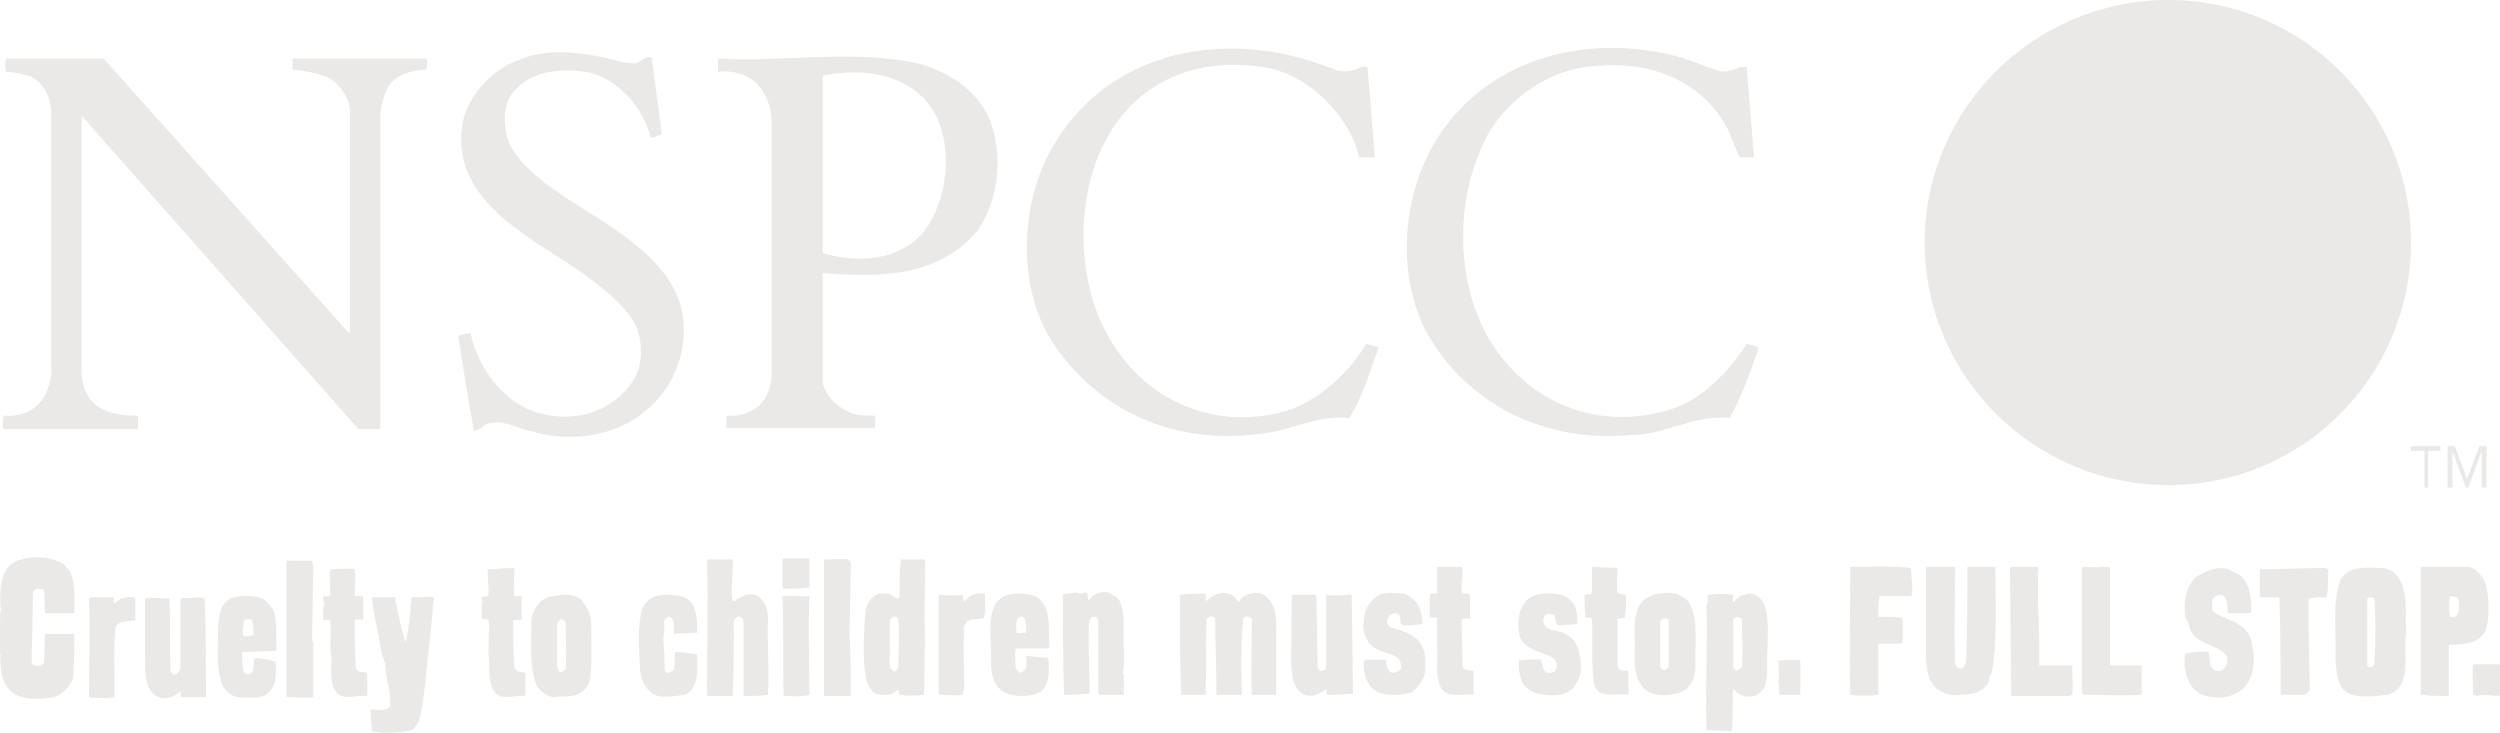 <?xml version="1.0" encoding="utf-8"?>
<!-- Generator: Adobe Illustrator 15.1.0, SVG Export Plug-In . SVG Version: 6.00 Build 0)  -->
<!DOCTYPE svg PUBLIC "-//W3C//DTD SVG 1.1//EN" "http://www.w3.org/Graphics/SVG/1.1/DTD/svg11.dtd">
<svg version="1.1" id="Layer_1" xmlns="http://www.w3.org/2000/svg" xmlns:xlink="http://www.w3.org/1999/xlink" x="0px" y="0px"
	 width="175.748px" height="51.506px" viewBox="0 0 175.748 51.506" enable-background="new 0 0 175.748 51.506"
	 xml:space="preserve">
<path fill-rule="evenodd" clip-rule="evenodd" fill="#EBE9E7" d="M93.829,4.884C94.43,5.142,95.2,4.97,95.715,4.713
	c0.086,0,0.428-0.085,0.428,0.085l0.515,6.256h-1.114c-0.686-3-3.685-5.913-6.77-6.341c-3.941-0.6-7.711,0.514-10.111,3.685
	c-3.17,4.113-3.256,11.14-0.6,15.51c2.399,4.027,6.684,6.083,11.311,5.226c2.741-0.428,5.227-2.57,6.684-4.969l0.856,0.257
	c-0.6,1.714-1.113,3.427-2.057,4.97c-2.313-0.258-4.198,0.943-6.341,1.113c-5.913,0.771-11.311-1.541-14.567-6.511
	c-2.571-4.028-2.228-10.197,0.343-14.139c3.513-5.656,10.197-7.455,16.624-5.913C91.944,4.199,92.887,4.542,93.829,4.884
	L93.829,4.884z"/>
<path fill-rule="evenodd" clip-rule="evenodd" fill="#EBE9E7" d="M120.821,4.97c0.515,0.171,1.028-0.086,1.543-0.257h0.428
	l0.515,6.341h-1.028c-0.257-0.6-0.515-1.286-0.771-1.885c-1.8-3.514-5.483-4.884-9.254-4.542c-3.6,0.171-7.112,2.828-8.312,6.255
	c-1.885,4.627-1.371,10.883,1.971,14.653c2.914,3.428,7.455,4.627,11.74,3.17c2.056-0.686,3.941-2.656,5.141-4.542l0.857,0.257
	c-0.6,1.714-1.2,3.427-2.057,4.97c-2.57-0.258-4.542,1.199-7.026,1.199c-5.913,0.516-11.396-2.057-14.311-7.283
	c-2.399-4.627-1.542-11.139,1.886-15.081c3.941-4.627,10.454-5.827,16.28-4.113C119.193,4.37,119.965,4.713,120.821,4.97
	L120.821,4.97z"/>
<path fill-rule="evenodd" clip-rule="evenodd" fill="#EBE9E7" d="M44.559,4.456c0.343,0,0.6-0.257,0.857-0.428
	c0.171,0,0.514-0.086,0.428,0.257l0.686,5.141c-0.257,0.085-0.429,0.257-0.771,0.257c-0.514-2.056-2.313-4.198-4.542-4.627
	c-1.885-0.257-4.027-0.085-5.227,1.542c-0.686,0.942-0.6,2.485-0.171,3.513c0.856,1.714,2.656,2.913,4.198,3.942
	c3.171,2.056,8.141,4.627,8.055,9.168c0,2.742-1.542,5.228-3.942,6.513c-1.885,1.027-4.542,1.285-6.684,0.6
	c-1.114-0.172-2.228-1.029-3.428-0.43c-0.171,0.258-0.429,0.258-0.686,0.43c-0.428-2.229-0.771-4.457-1.114-6.684
	c0.257-0.171,0.6-0.171,0.857-0.257c0.514,2.484,2.399,5.057,4.884,5.656c2.485,0.686,5.055-0.086,6.512-2.229
	c0.771-1.113,0.771-2.999,0.086-4.199c-0.771-1.285-2.143-2.314-3.256-3.171c-3.513-2.57-9.512-5.055-8.826-10.454
	c0.171-2.057,2.056-4.113,4.027-4.799c2.228-0.942,5.056-0.428,7.284,0.171L44.559,4.456L44.559,4.456z"/>
<path fill-rule="evenodd" clip-rule="evenodd" fill="#EBE9E7" d="M24.507,23.393h0.086V7.541c-0.171-0.857-0.771-1.713-1.628-2.142
	c-0.686-0.257-1.542-0.428-2.399-0.514c0-0.257,0-0.514,0-0.771h9.426c0.085,0.257,0,0.514,0,0.771
	c-1.114,0.086-2.313,0.343-2.828,1.457c-0.257,0.6-0.429,1.199-0.429,1.885v21.937l0,0h-1.542L5.741,8.141l0,0v18.167
	c0.086,1.027,0.514,2.057,1.542,2.484c0.686,0.342,1.542,0.428,2.399,0.428c0.085,0.344,0,0.602,0,0.943H0.257
	c-0.086-0.258-0.086-0.6,0-0.943c1.114,0.086,2.142-0.256,2.828-1.285c0.343-0.686,0.6-1.371,0.514-2.227V7.712
	C3.513,6.77,3.085,5.913,2.228,5.398c-0.514-0.171-1.2-0.343-1.8-0.343c-0.085-0.343-0.085-0.686,0-0.942h6.855L24.507,23.393
	L24.507,23.393z"/>
<path fill-rule="evenodd" clip-rule="evenodd" fill="#EBE9E7" d="M69.665,8.655c0.857,2.399,0.514,5.484-0.942,7.541
	c-2.656,3.256-6.855,3.342-10.882,2.999v0.086v7.626c0.171,0.941,1.114,1.799,2.056,2.143c0.515,0.17,1.028,0.17,1.628,0.17
	c0,0.258,0,0.516,0,0.771l-0.086,0.086H51.071c0-0.256,0-0.6,0-0.857c1.114,0.086,2.313-0.342,2.828-1.455
	c0.257-0.516,0.343-1.029,0.343-1.629V8.397c-0.086-1.285-0.686-2.656-2.057-3.17c-0.514-0.171-1.114-0.257-1.713-0.171V4.97V4.113
	c4.541,0.257,9.254-0.6,13.624,0.257C66.323,4.798,68.808,6.255,69.665,8.655L69.665,8.655z M57.84,5.312v12.425l0.085,0.086
	c2.399,0.686,5.312,0.515,7.026-1.542c1.628-2.143,2.057-5.656,0.857-8.141C64.267,5.227,60.839,4.713,57.84,5.312L57.84,5.312z"/>
<path fill-rule="evenodd" clip-rule="evenodd" fill="#EBE9E7" d="M4.97,40.274c0.343,0.857,0.257,1.799,0.257,2.828H5.056H3.171
	v-0.086c-0.086-0.514,0-1.029-0.086-1.543c-0.171-0.086-0.343-0.086-0.514-0.086c-0.171,0.086-0.257,0.172-0.257,0.344
	c0,1.627-0.085,3.342-0.085,4.885c0.085,0.084,0.171,0.17,0.257,0.17c0.257,0.086,0.429,0,0.6-0.17c0.086-0.602,0-1.371,0.086-2.057
	h2.056c0,1.027,0,2.141-0.086,3.084c-0.171,0.6-0.771,1.199-1.371,1.371c-1.028,0.172-2.485,0.258-3.17-0.6
	c-0.514-0.6-0.514-1.285-0.6-2.057c0.086,0,0.086,0,0.086,0C-0.085,46.272,0.171,46.1,0,46.014v-2.398c0.171-0.086,0-0.086,0-0.086
	c0-0.256,0-0.514,0.086-0.686C0,42.674,0.086,42.502,0,42.331c0.086-0.086,0-0.172,0-0.258c0.171-0.086,0-0.086,0-0.17
	c0.086-0.943,0.171-2.057,1.2-2.486c0.942-0.342,2.228-0.342,3.17,0.172C4.627,39.76,4.799,40.016,4.97,40.274L4.97,40.274z"/>
<path fill-rule="evenodd" clip-rule="evenodd" fill="#EBE9E7" d="M56.897,39.331v1.971c-0.6,0.086-1.285,0.086-1.885,0.086v-2.057
	l0.086-0.084h1.714L56.897,39.331L56.897,39.331z"/>
<path fill-rule="evenodd" clip-rule="evenodd" fill="#EBE9E7" d="M59.64,39.331c0.171,0.086,0.171,0.258,0.171,0.43l-0.086,4.883
	c0.086,1.371,0.086,2.828,0.086,4.199l-0.086,0.086h-1.799v-0.086v-9.512C58.525,39.331,59.125,39.247,59.64,39.331L59.64,39.331z"
	/>
<path fill-rule="evenodd" clip-rule="evenodd" fill="#EBE9E7" d="M51.499,39.331c0.086,0.943-0.171,1.971,0,2.914
	c0.257,0.086,0.343-0.258,0.6-0.258c0.343-0.256,1.029-0.342,1.372,0.086c0.771,0.686,0.428,1.887,0.514,2.828
	c0,1.285,0.085,2.656,0,3.941c-0.514,0.086-1.114,0.086-1.628,0.086l-0.085-0.086v-5.227c-0.086-0.172-0.257-0.342-0.429-0.258
	c-0.343,0.172-0.257,0.516-0.257,0.857c0,1.629,0,3.086-0.086,4.713h-1.714L49.7,48.842c0-2.998,0.085-6.34,0-9.426
	c0.257-0.17,0.514-0.086,0.771-0.086H51.499L51.499,39.331z"/>
<path fill-rule="evenodd" clip-rule="evenodd" fill="#EBE9E7" d="M21.937,39.417c0,0.172,0.085,0.344,0.085,0.514l-0.085,5.057
	l0.085,0.172v3.855c-0.6,0.086-1.285,0-1.885,0v-9.598h0.257H21.937L21.937,39.417z"/>
<path fill-rule="evenodd" clip-rule="evenodd" fill="#EBE9E7" d="M137.445,39.846c0,2.312-0.086,4.541,0,6.854
	c0.086,0.172,0.257,0.344,0.514,0.258c0.172-0.086,0.172-0.258,0.257-0.428c0.086-2.229,0.086-4.371,0.086-6.684
	c0.601,0,1.286,0,1.971,0c0,2.484,0.172,5.141-0.257,7.455c-0.257,0.256-0.086,0.686-0.428,0.941c-0.429,0.514-1.114,0.6-1.8,0.6
	c-0.343,0.086-0.857,0-1.2-0.17c-1.199-0.516-1.199-1.973-1.199-3.172v-5.654H137.445L137.445,39.846z"/>
<path fill-rule="evenodd" clip-rule="evenodd" fill="#EBE9E7" d="M102.827,39.93c0,0.602-0.086,1.115-0.086,1.715
	c0.171,0.172,0.514,0,0.6,0.172v1.627c-0.171,0.086-0.429,0-0.6,0.086l0.086,3.342c0.085,0.258,0.428,0.258,0.686,0.258l0.086,0.086
	v1.541l-0.086,0.086c-0.771-0.086-1.8,0.258-2.229-0.514c-0.429-0.857-0.171-2.057-0.257-2.998c0-0.602,0-1.287,0-1.801
	c0-0.256-0.429,0-0.514-0.172v-1.541c0.085-0.172,0.428,0,0.514-0.172c0-0.6,0-1.199,0-1.799h1.714L102.827,39.93L102.827,39.93z"/>
<path fill-rule="evenodd" clip-rule="evenodd" fill="#EBE9E7" d="M134.36,39.93c-0.086,0,0,0.172,0,0.258
	c0,0.514,0.172,1.113,0,1.715c-0.771,0-1.542,0-2.228,0c-0.086,0.428-0.086,0.941-0.086,1.455h0.086c0.514,0,1.113,0,1.628,0.086
	v1.715l-0.086,0.086h-1.542h-0.086v3.598c-0.6,0.086-1.371,0.086-1.971,0c-0.086-2.998,0-5.912,0-8.996
	C131.533,39.846,132.989,39.76,134.36,39.93L134.36,39.93z"/>
<path fill-rule="evenodd" clip-rule="evenodd" fill="#EBE9E7" d="M148.328,39.93c0,2.229,0,4.543,0,6.77l0.085,0.086h2.143
	c0,0.686,0,1.371,0,2.057c-1.371,0.086-2.828,0-4.113,0l-0.086-0.17V39.93l0.086-0.084c0.515,0,0.942,0.084,1.371,0
	C147.985,39.93,148.242,39.76,148.328,39.93L148.328,39.93z"/>
<path fill-rule="evenodd" clip-rule="evenodd" fill="#EBE9E7" d="M143.271,39.846c0.086,0.256-0.085,0.514,0,0.771
	c0,0.6,0,1.285,0,1.799c0.086,1.457,0.086,2.914,0.086,4.369c0.686,0,1.543,0,2.314,0c0,0.686,0.085,1.371,0,2.057l-0.258,0.086
	h-4.027v-0.086l-0.086-8.912l0.086-0.084C142.072,39.846,142.587,39.846,143.271,39.846L143.271,39.846z"/>
<path fill-rule="evenodd" clip-rule="evenodd" fill="#EBE9E7" d="M113.709,39.93c0,0.516-0.085,1.201,0,1.715
	c0.172,0.172,0.343,0.086,0.515,0.172h0.086c0,0.6,0,1.113-0.086,1.627c-0.172,0-0.343,0-0.515,0.086v3.17
	c0,0.172,0.086,0.344,0.258,0.43c0.171,0.086,0.514-0.172,0.514,0.172v1.455l-0.086,0.086c-0.771-0.17-1.971,0.344-2.313-0.686
	c-0.257-1.457-0.086-3.084-0.171-4.627c-0.086-0.172-0.343-0.086-0.429-0.086c-0.086-0.514-0.086-1.113-0.086-1.627
	c0.172-0.086,0.429,0.086,0.515-0.172V39.93v-0.084L113.709,39.93L113.709,39.93z"/>
<path fill-rule="evenodd" clip-rule="evenodd" fill="#EBE9E7" d="M163.666,40.016c0,0.602,0,1.371-0.086,1.971
	c-0.429,0-0.856,0-1.285,0.086c0,0.686,0,1.457,0,2.143l0.086,4.285c-0.086,0.086-0.257,0.256-0.343,0.342h-1.628l-0.086-0.086
	c0-2.141,0-4.455-0.086-6.684v-0.086h-1.285l-0.086-0.084v-1.887h0.086c1.542,0,3.085-0.086,4.541-0.086L163.666,40.016
	L163.666,40.016z"/>
<path fill-rule="evenodd" clip-rule="evenodd" fill="#EBE9E7" d="M36.161,40.016c0,0.686-0.085,1.285,0,1.887
	c0.086,0.084,0.343-0.086,0.514,0c0,0.514,0,1.113,0,1.627c-0.171,0.086-0.428,0-0.6,0.086c0,1.113,0,2.229,0.085,3.342
	c0.172,0.344,0.514,0.258,0.771,0.344c0,0.428,0,1.027,0,1.541l-0.086,0.086c-0.686-0.086-1.542,0.344-2.057-0.256
	c-0.514-0.686-0.343-1.715-0.428-2.486c-0.085-0.855,0.085-1.713,0-2.57c-0.085-0.172-0.429,0-0.514-0.172
	c0.085-0.342-0.085-0.77,0.085-1.113c-0.085-0.172-0.085-0.258-0.085-0.344c0.171-0.084,0.343,0,0.514-0.17
	c0-0.6-0.085-1.199-0.085-1.801c0.6,0,1.114-0.086,1.799-0.086L36.161,40.016L36.161,40.016z"/>
<path fill-rule="evenodd" clip-rule="evenodd" fill="#EBE9E7" d="M157.496,40.446c0.686,0.6,0.771,1.627,0.771,2.57l-0.171,0.086
	h-1.457c-0.086-0.428,0-1.029-0.429-1.285c-0.343,0-0.514,0.086-0.686,0.342c0,0.258-0.086,0.686,0.086,0.857
	c0.856,0.6,2.143,0.686,2.57,1.799c0.172,0.258,0.086,0.686,0.257,1.029c0.086,1.113-0.171,2.398-1.285,2.912
	c-0.771,0.43-1.971,0.344-2.656-0.084c-0.686-0.516-0.856-1.287-0.942-2.057c0.086-0.258-0.086-0.602,0.171-0.686
	c0.515-0.086,0.943-0.172,1.543-0.086c0.086,0.17,0,0.428,0.086,0.6c0,0.256,0.085,0.514,0.343,0.686
	c0.257,0.086,0.514,0.086,0.686-0.172c0.171-0.172,0.257-0.6,0.171-0.857c-0.856-0.941-2.313-0.77-2.656-2.057
	c-0.086-0.256-0.086-0.428-0.257-0.6c-0.172-1.027,0-2.227,0.771-2.912c0.686-0.344,1.371-0.771,2.229-0.516L157.496,40.446
	L157.496,40.446z"/>
<path fill-rule="evenodd" clip-rule="evenodd" fill="#EBE9E7" d="M24.936,40.016c0.086,0.602,0,1.285,0,1.801
	c0.086,0.256,0.6-0.086,0.6,0.256v1.457c-0.257,0.086-0.429-0.086-0.6,0.086c0,1.199,0,2.229,0.086,3.342
	c0.085,0.344,0.514,0.258,0.771,0.344c0,0.514,0.085,1.113,0,1.627h-0.086c-0.685-0.086-1.542,0.344-2.057-0.256
	c-0.514-0.686-0.342-1.629-0.342-2.4c-0.171-0.771,0-1.799-0.086-2.656c-0.171-0.086-0.428,0-0.514-0.086
	c0.086-0.428-0.085-0.771,0.086-1.027c0-0.172-0.086-0.344-0.086-0.516c0.086-0.17,0.343,0,0.514-0.084c0-0.602-0.085-1.285,0-1.887
	C23.822,40.016,24.336,39.93,24.936,40.016L24.936,40.016z"/>
<path fill-rule="evenodd" clip-rule="evenodd" fill="#EBE9E7" d="M78.663,42.159c0.514,0.943,0.257,2.314,0.343,3.428
	c0,0.514,0.085,1.113-0.085,1.715l0.085,0.17v1.371H78.92h-1.628l-0.085-0.17v-5.057c0-0.086-0.086-0.258-0.257-0.258
	c-0.085,0-0.171,0-0.257,0.086c-0.257,0.344-0.086,0.857-0.172,1.285l0.086,4.027c-0.6,0.086-1.285,0.086-1.799,0.086
	c-0.086-2.312-0.086-4.627-0.086-7.025c0.257-0.172,0.6-0.086,0.942-0.172c0.257,0.172,0.515,0,0.686,0
	c0.257,0.172,0,0.514,0.257,0.514c0.257-0.428,0.771-0.6,1.286-0.514C78.148,41.817,78.491,41.903,78.663,42.159L78.663,42.159z"/>
<path fill-rule="evenodd" clip-rule="evenodd" fill="#EBE9E7" d="M87.06,42.331c0.343-0.514,1.028-0.771,1.628-0.6
	c1.199,0.6,1.028,2.057,1.028,3.256v3.855c-0.515,0-1.2,0-1.714,0c-0.085-1.713,0-3.598,0-5.312
	c-0.085-0.086-0.171-0.172-0.257-0.172c-0.171-0.084-0.343,0.086-0.343,0.172c-0.171,1.801-0.171,3.428-0.086,5.312
	c-0.6,0-1.199,0-1.799,0c0-1.713-0.085-3.598-0.085-5.312c-0.086-0.172-0.171-0.256-0.429-0.172l-0.171,0.172
	c-0.085,1.715,0,3.6-0.085,5.312h-1.714c-0.086-2.227-0.086-4.799-0.086-7.025c0.6-0.086,1.2-0.086,1.8-0.086
	c0.085,0.172-0.086,0.428,0.085,0.514c0.429-0.428,0.943-0.686,1.542-0.514C86.717,41.817,86.889,42.073,87.06,42.331L87.06,42.331z
	"/>
<path fill-rule="evenodd" clip-rule="evenodd" fill="#EBE9E7" d="M110.71,42.588c0.172,0.428,0.172,0.855,0.172,1.285l-1.371,0.086
	c-0.257-0.258-0.086-0.602-0.343-0.771c-0.172,0-0.257-0.086-0.429,0c-0.171,0.086-0.257,0.342-0.257,0.514
	c0.171,0.771,1.114,0.514,1.714,0.941c0.856,0.516,0.942,1.629,0.942,2.572c-0.086,0.428-0.257,0.771-0.515,1.113
	c-0.6,0.686-1.713,0.6-2.57,0.428c-0.514-0.17-1.028-0.514-1.114-1.027c-0.171-0.428-0.171-0.857-0.171-1.285
	c0.514-0.086,1.028-0.086,1.543-0.086c0.171,0.342,0.085,0.943,0.6,0.943c0.257,0,0.428-0.086,0.514-0.344
	c0.086-0.342-0.086-0.6-0.343-0.771c-0.942-0.428-2.228-0.6-2.313-1.799c-0.086-0.771,0-1.629,0.6-2.229
	c0.6-0.514,1.543-0.514,2.399-0.342C110.11,41.903,110.453,42.159,110.71,42.588L110.71,42.588z"/>
<path fill-rule="evenodd" clip-rule="evenodd" fill="#EBE9E7" d="M99.399,42.159c0.429,0.43,0.6,1.029,0.6,1.715h-0.171
	c-0.343,0.086-0.857,0.086-1.286,0.086c-0.171-0.258,0-0.857-0.514-0.857c-0.343,0.086-0.429,0.256-0.515,0.514
	c0,0.258,0.086,0.428,0.343,0.514c0.601,0.172,1.2,0.344,1.714,0.771c0.686,0.6,0.686,1.543,0.601,2.4
	c-0.086,0.514-0.515,1.027-0.943,1.371c-0.856,0.256-2.142,0.342-2.827-0.344c-0.429-0.514-0.6-1.199-0.515-1.885
	c0.515-0.172,1.028,0,1.543-0.086c0.085,0.342,0,0.771,0.428,0.943c0.172,0,0.429-0.086,0.601-0.258
	c0.085-0.172,0-0.514-0.086-0.686c-0.515-0.514-1.285-0.428-1.8-0.857c-0.6-0.428-0.856-1.199-0.686-1.971
	c0-0.6,0.343-1.199,0.942-1.627c0.515-0.344,1.286-0.172,1.886-0.172C98.971,41.817,99.143,41.987,99.399,42.159L99.399,42.159z"/>
<path fill-rule="evenodd" clip-rule="evenodd" fill="#EBE9E7" d="M69.237,41.817c0,0.6,0.085,1.113-0.086,1.627
	c-0.343,0.172-1.028-0.086-1.285,0.43c-0.085,0.086-0.171,0.256-0.085,0.428c-0.086,1.199,0,2.57,0,3.855v0.086l-0.086,0.6
	c-0.514,0.086-1.114,0-1.628,0l-0.085-0.086v-6.939c0.6,0,1.199,0.086,1.713,0c0,0.17,0,0.342,0.086,0.514
	c0.343-0.514,0.857-0.686,1.457-0.6V41.817L69.237,41.817z"/>
<path fill-rule="evenodd" clip-rule="evenodd" fill="#EBE9E7" d="M95.029,41.903l0.086,6.854c-0.6,0.086-1.2,0.086-1.8,0.086
	c-0.172-0.086,0.086-0.514-0.172-0.342c-0.428,0.342-0.942,0.514-1.456,0.342c-0.942-0.514-0.857-1.627-0.942-2.656
	c0.085-1.457,0-2.912,0.085-4.369c0.6,0,1.2,0,1.714,0l0.086,5.141c0.086,0.172,0.172,0.258,0.429,0.172
	c0.085,0,0.171-0.258,0.171-0.344v-4.969c0.429,0,0.942,0.086,1.457,0C94.771,41.817,95.029,41.731,95.029,41.903L95.029,41.903z"/>
<path fill-rule="evenodd" clip-rule="evenodd" fill="#EBE9E7" d="M48.585,42.331c0.429,0.6,0.429,1.371,0.429,2.143h-0.086
	l-1.542,0.086c-0.086-0.43,0.171-1.029-0.343-1.201c-0.171,0-0.257,0.172-0.343,0.258c0,0.258,0,0.6,0,0.771
	c-0.171,0.686,0.085,1.457,0,2.143c0.085,0.256-0.085,0.6,0.171,0.771c0.171,0,0.428-0.086,0.514-0.258
	c0.085-0.344,0-0.771,0.085-1.199c0.514,0,1.028,0.086,1.542,0.17c0,1.029,0.171,2.314-0.857,2.828
	c-0.771,0.086-1.799,0.344-2.399-0.17c-0.6-0.516-0.771-1.201-0.771-1.887c-0.085-1.285-0.171-2.826,0.171-4.027
	c0.257-0.6,0.857-0.941,1.542-0.941S48.157,41.817,48.585,42.331L48.585,42.331z"/>
<path fill-rule="evenodd" clip-rule="evenodd" fill="#EBE9E7" d="M56.897,41.903c-0.085,2.312,0,4.627,0,6.939
	c-0.6,0.172-1.285,0.086-1.799,0.086c-0.086-2.312,0-4.713-0.086-7.025c0.6-0.086,1.2,0.084,1.8,0H56.897L56.897,41.903z"/>
<path fill-rule="evenodd" clip-rule="evenodd" fill="#EBE9E7" d="M30.505,41.987c-0.085,0.943-0.171,1.801-0.257,2.742
	c-0.257,1.971-0.342,4.027-0.771,5.914c-0.171,0.256-0.257,0.514-0.514,0.686c-0.857,0.17-1.885,0.256-2.828,0.084
	c0-0.428-0.085-0.941-0.085-1.455l0.085-0.086c0.428,0,1.114,0.172,1.285-0.258c0.086-1.113-0.343-1.971-0.343-2.998
	c-0.257-0.602-0.343-1.115-0.428-1.715c-0.171-0.941-0.429-1.971-0.514-2.914h1.628c0.171,1.029,0.429,2.057,0.686,3
	c0,0.086,0.086,0.086,0.086,0.086c0.171-0.771,0.257-1.543,0.342-2.314c-0.085,0,0-0.084,0-0.17
	c0.086-0.172-0.085-0.686,0.257-0.602C29.563,41.987,30.077,41.903,30.505,41.987L30.505,41.987z"/>
<path fill-rule="evenodd" clip-rule="evenodd" fill="#EBE9E7" d="M173.521,39.846c0.514,0.084,0.942,0.6,1.199,1.113
	c0.257,1.027,0.343,2.398,0,3.428c-0.514,0.857-1.542,0.943-2.485,0.943h-0.085v3.512v0.086c-0.686,0-1.286,0-1.886-0.086h-0.085
	c0-2.998,0-5.998,0-8.996H173.521L173.521,39.846z M172.234,41.903c-0.085,0.514-0.085,1.027,0,1.455c0.086,0,0.258,0.086,0.343,0
	c0.429-0.256,0.258-0.855,0.258-1.199C172.749,41.903,172.492,41.987,172.234,41.903L172.234,41.903z"/>
<path fill-rule="evenodd" clip-rule="evenodd" fill="#EBE9E7" d="M9.512,42.073c0,0.516,0,1.029,0,1.543
	c-0.514,0.086-1.114,0-1.371,0.428c-0.171,1.201-0.086,2.4-0.086,3.6c0,0.428,0,0.943,0,1.371c-0.6,0.086-1.2,0.086-1.799,0
	c0-2.314,0.086-4.541,0-6.941l0.171-0.086h1.542c0.085,0.086-0.085,0.344,0.085,0.43c0.343-0.344,0.857-0.514,1.371-0.43
	L9.512,42.073L9.512,42.073z"/>
<path fill-rule="evenodd" clip-rule="evenodd" fill="#EBE9E7" d="M168.551,40.532c0.771,1.027,0.514,2.57,0.6,3.941
	c-0.257,1.541,0.514,3.77-1.286,4.369c-0.856,0.086-1.971,0.258-2.741-0.086c-0.857-0.428-0.857-1.541-0.942-2.398
	c0.085-1.971-0.258-3.855,0.343-5.57c0.6-1.113,1.971-0.857,3.084-0.857C167.95,40.016,168.293,40.188,168.551,40.532
	L168.551,40.532z M166.579,41.987c-0.085,0-0.171,0.086-0.171,0.172V46.7c0,0.172,0.171,0.258,0.343,0.172
	c0.171-0.086,0.171-0.256,0.171-0.428c0.086-1.457,0.086-2.914,0-4.371C166.837,41.987,166.665,41.987,166.579,41.987
	L166.579,41.987z"/>
<path fill-rule="evenodd" clip-rule="evenodd" fill="#EBE9E7" d="M14.396,42.159c0.085,2.314,0.085,4.713,0.085,6.855h-1.714
	c-0.171-0.086,0-0.258-0.085-0.428c-0.343,0.342-0.771,0.514-1.285,0.514c-0.343-0.086-0.771-0.344-0.943-0.771
	c-0.257-0.6-0.257-1.199-0.257-1.971v-4.285c0.514-0.086,1.114,0,1.714,0c0.085,1.629,0,3.428,0.085,5.143
	c0.085,0.17,0.257,0.256,0.428,0.17c0.171-0.17,0.257-0.256,0.257-0.514c0-1.541,0-3.256,0-4.799c0.429-0.086,0.942,0,1.371-0.086
	C14.225,42.073,14.396,41.987,14.396,42.159L14.396,42.159z"/>
<path fill-rule="evenodd" clip-rule="evenodd" fill="#EBE9E7" d="M64.952,39.331c0,0,0.086,0,0.086,0.086
	c0,1.885-0.086,3.857,0,5.742c-0.086,1.199,0,2.398-0.086,3.684c-0.514,0.086-1.199,0.086-1.714,0L63.153,48.5
	c-0.257,0-0.343,0.342-0.686,0.342s-0.857,0.086-1.114-0.256c-0.514-0.43-0.514-1.201-0.6-1.887c-0.086-1.199,0-2.484,0.085-3.77
	c0.085-0.514,0.428-1.027,0.942-1.199h0.686l0.6,0.342c0.171,0,0.171-0.17,0.171-0.256c0-0.857,0-1.801,0.086-2.486H64.952
	L64.952,39.331z M62.81,43.358c-0.086,0.086-0.257,0.172-0.257,0.344v1.971c0.085,0.514-0.257,1.285,0.343,1.543
	c0.085,0,0.171-0.172,0.257-0.258c0-1.113,0.085-2.314,0-3.428C63.067,43.444,62.981,43.274,62.81,43.358L62.81,43.358z"/>
<path fill-rule="evenodd" clip-rule="evenodd" fill="#EBE9E7" d="M73.436,42.588c0.428,0.855,0.257,1.971,0.343,2.998
	c-0.771,0-1.542,0-2.313,0c-0.171,0.258-0.086,0.6-0.086,0.943c0,0.256,0,0.6,0.343,0.771c0.171-0.086,0.343-0.172,0.428-0.344V46.1
	c0.514,0.086,1.114,0.086,1.543,0.172c0.085,0.943,0.085,1.885-0.6,2.4c-0.686,0.342-1.799,0.342-2.485,0
	c-0.771-0.43-0.943-1.287-0.943-2.143c0.086-1.371-0.343-2.914,0.343-4.113c0.6-0.857,1.885-0.771,2.742-0.514
	C73.007,41.987,73.264,42.331,73.436,42.588L73.436,42.588z M71.722,43.358c-0.428,0.172-0.257,0.771-0.257,1.115
	c0.257,0.086,0.428,0,0.685,0c0-0.258,0-0.6-0.085-0.857C72.064,43.444,71.893,43.274,71.722,43.358L71.722,43.358z"/>
<path fill-rule="evenodd" clip-rule="evenodd" fill="#EBE9E7" d="M123.992,42.417c0.428,1.027,0.257,2.227,0.257,3.342
	c-0.086,0.771,0.086,1.713-0.172,2.398c-0.085,0.344-0.428,0.686-0.771,0.771c-0.6,0.172-1.114-0.086-1.457-0.514
	c-0.086,0.941,0,2.057-0.086,2.998l-1.799-0.084c-0.086-3,0.085-5.998,0-8.826c0.257-0.258-0.086-0.6,0.171-0.686
	c0.515-0.086,1.2-0.086,1.714,0c0,0.17-0.086,0.342,0,0.514c0.257-0.172,0.429-0.514,0.771-0.514
	C123.135,41.559,123.735,41.903,123.992,42.417L123.992,42.417z M121.85,43.53v3.428c0.086,0.086,0.172,0.172,0.257,0.172
	c0.086-0.086,0.258-0.086,0.343-0.258c0.086-1.027,0-2.143,0-3.256l-0.085-0.172C122.192,43.274,121.936,43.444,121.85,43.53
	L121.85,43.53z"/>
<path fill-rule="evenodd" clip-rule="evenodd" fill="#EBE9E7" d="M118.765,42.417c0.686,1.199,0.343,2.914,0.429,4.369
	c0,0.771-0.257,1.543-1.028,1.887c-0.856,0.256-2.057,0.342-2.656-0.344c-0.856-0.943-0.515-2.314-0.6-3.514
	c0-1.113-0.086-2.398,1.114-2.912c0.514-0.258,1.199-0.258,1.799-0.172C118.165,41.903,118.594,42.073,118.765,42.417
	L118.765,42.417z M116.708,43.702v3.17c0,0.086,0.172,0.172,0.258,0.258c0.171-0.086,0.343-0.172,0.343-0.258v-3.256
	C117.223,43.358,116.794,43.444,116.708,43.702L116.708,43.702z"/>
<path fill-rule="evenodd" clip-rule="evenodd" fill="#EBE9E7" d="M19.194,42.844c0.343,0.857,0.171,1.885,0.257,2.828l-0.171,0.086
	l-2.228,0.086c-0.085,0.428,0,0.941,0.085,1.371c0.086,0.17,0.257,0.17,0.429,0.17c0.428-0.256,0.171-0.77,0.343-1.113
	c0.514,0,1.028,0.086,1.457,0.258c0.085,0.855,0.085,1.799-0.685,2.312c-0.515,0.344-1.286,0.172-1.971,0.172
	c-0.429-0.086-0.942-0.428-1.114-0.943c-0.429-1.199-0.257-2.656-0.257-4.027c0.085-0.686,0.085-1.541,0.857-1.971
	c0.686-0.256,1.542-0.256,2.228,0C18.766,42.245,18.937,42.502,19.194,42.844L19.194,42.844z M17.395,43.53
	c-0.171,0-0.257,0.086-0.257,0.172c0,0.342-0.171,0.686,0,1.027c0.257,0,0.429,0,0.686-0.086c0-0.342,0-0.684-0.085-0.941
	C17.738,43.53,17.566,43.53,17.395,43.53L17.395,43.53z"/>
<path fill-rule="evenodd" clip-rule="evenodd" fill="#EBE9E7" d="M41.045,42.417c0.342,0.428,0.514,0.857,0.514,1.457l0,0
	c0,1.285,0.086,2.742-0.085,3.941c-0.086,0.428-0.6,0.941-0.943,1.027c-0.514,0.172-1.114,0.086-1.628,0.172
	c-0.514-0.086-0.942-0.428-1.2-0.857c-0.514-1.371-0.343-3.17-0.343-4.627c0.086-0.686,0.514-1.285,1.114-1.543
	C39.246,41.817,40.531,41.559,41.045,42.417L41.045,42.417z M39.417,43.53c-0.171,0.086-0.171,0.172-0.257,0.344v2.742
	c0,0.17,0,0.428,0.172,0.6c0.171,0.086,0.342-0.086,0.428-0.172c0.086-1.029,0-2.229,0-3.256l-0.086-0.172
	C39.674,43.616,39.502,43.53,39.417,43.53L39.417,43.53z"/>
<path fill-rule="evenodd" clip-rule="evenodd" fill="#EBE9E7" d="M126.562,46.53v2.312c0,0-0.171,0.086-0.171,0h-1.285
	c-0.086-0.256,0-0.6-0.086-0.941c0.086-0.516,0-0.943,0-1.457c0.514-0.086,0.942,0,1.456-0.086L126.562,46.53L126.562,46.53z"/>
<path fill-rule="evenodd" clip-rule="evenodd" fill="#EBE9E7" d="M175.748,46.7c0,0.686,0,1.457,0,2.143l-0.086,0.086
	c-0.514,0-1.028-0.172-1.542,0l-0.257-0.086c0-0.686-0.086-1.457,0-2.143H175.748L175.748,46.7z"/>
<path fill-rule="evenodd" clip-rule="evenodd" fill="#EBE9E7" d="M152.44,34.104c9.426,0,17.053-7.627,17.053-17.052
	C169.493,7.626,161.866,0,152.44,0s-17.138,7.626-17.138,17.052C135.303,26.477,143.015,34.104,152.44,34.104L152.44,34.104z"/>
<path fill-rule="evenodd" clip-rule="evenodd" fill="#EBE9E7" d="M171.55,31.706h-0.857v2.57h-0.257v-2.57h-0.942v-0.344h2.057
	V31.706L171.55,31.706z M173.435,33.676l0.856-2.314h0.515v2.914h-0.343v-2.57l0,0l-0.942,2.57h-0.172l-0.942-2.57l0,0v2.57h-0.343
	v-2.914h0.514L173.435,33.676L173.435,33.676z"/>
</svg>
